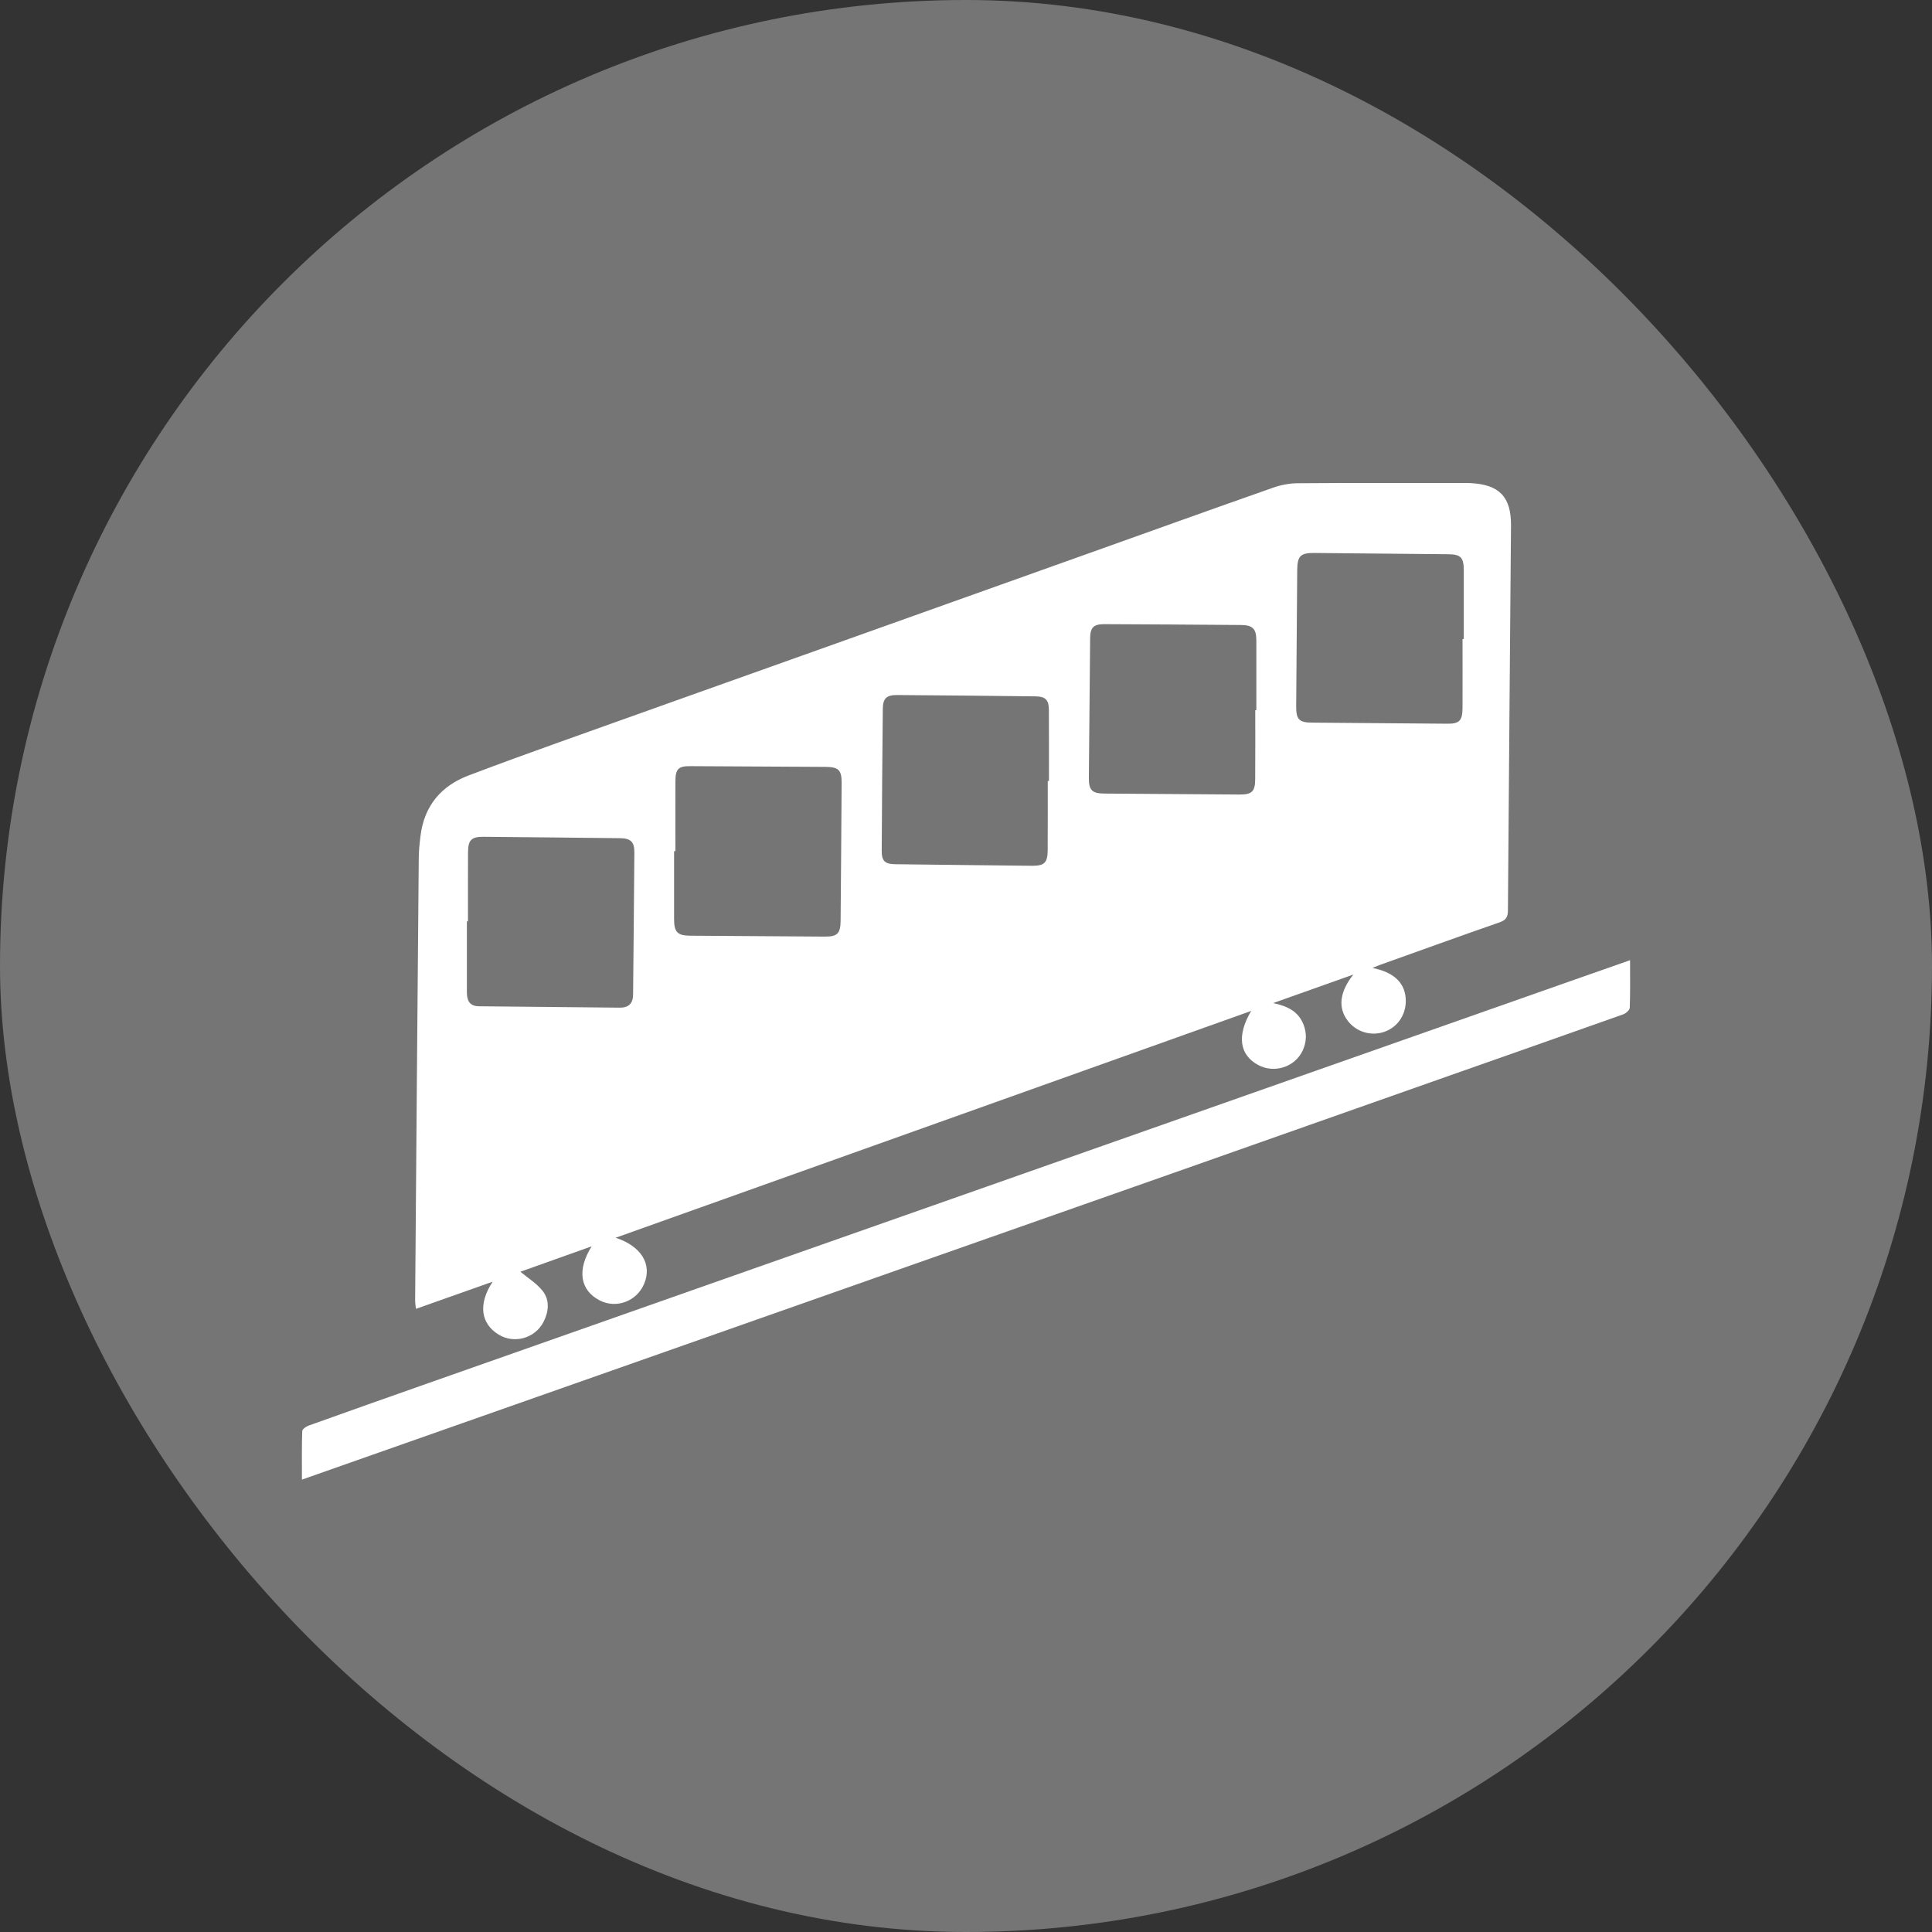 <svg width="32" height="32" viewBox="0 0 32 32" fill="none" xmlns="http://www.w3.org/2000/svg">
<rect x="0" y="0" width="32" height="32" fill="#333333" stroke="none"/>
<rect width="32" height="32" rx="16" fill="#757575"/>
<g clip-path="url(#clip0_1591_8270)">
<path d="M22.732 16.032C23.081 16.102 23.26 16.271 23.282 16.526C23.304 16.779 23.166 17.003 22.938 17.087C22.714 17.169 22.461 17.094 22.319 16.902C22.16 16.69 22.187 16.43 22.415 16.142C21.968 16.301 21.547 16.451 21.088 16.614C21.331 16.665 21.504 16.756 21.588 16.964C21.648 17.113 21.642 17.257 21.576 17.401C21.449 17.674 21.105 17.785 20.836 17.638C20.529 17.471 20.482 17.149 20.724 16.744C17.209 17.998 13.716 19.245 10.197 20.501C10.626 20.642 10.803 20.943 10.67 21.262C10.548 21.554 10.209 21.681 9.933 21.539C9.61 21.372 9.551 21.038 9.8 20.643C9.378 20.794 8.983 20.934 8.619 21.064C8.741 21.166 8.892 21.257 8.992 21.387C9.106 21.536 9.09 21.723 9.004 21.892C8.865 22.166 8.519 22.264 8.259 22.105C7.961 21.924 7.917 21.596 8.16 21.229C7.726 21.383 7.315 21.528 6.889 21.679C6.883 21.622 6.876 21.582 6.876 21.543C6.895 19.099 6.914 16.655 6.936 14.212C6.937 14.089 6.95 13.966 6.965 13.844C7.027 13.348 7.303 13.018 7.764 12.843C8.266 12.653 8.77 12.469 9.275 12.289C10.806 11.741 12.337 11.197 13.868 10.651C15.273 10.15 16.678 9.648 18.083 9.147C19.083 8.79 20.083 8.43 21.085 8.078C21.213 8.033 21.355 8.005 21.491 8.004C22.388 7.997 23.285 8 24.181 8C24.24 8 24.3 7.999 24.359 8.002C24.832 8.026 25.03 8.229 25.027 8.701C25.01 10.828 24.991 12.954 24.976 15.081C24.975 15.189 24.944 15.24 24.838 15.277C24.179 15.506 23.524 15.743 22.867 15.978C22.833 15.99 22.799 16.005 22.732 16.032V16.032ZM24.224 10.585H24.245C24.245 10.204 24.245 9.823 24.245 9.442C24.244 9.235 24.194 9.182 23.991 9.18C23.251 9.172 22.51 9.165 21.769 9.159C21.54 9.157 21.488 9.209 21.486 9.444C21.48 10.196 21.474 10.947 21.469 11.698C21.468 11.917 21.516 11.967 21.731 11.969C22.477 11.976 23.223 11.982 23.969 11.987C24.171 11.989 24.222 11.938 24.224 11.729C24.226 11.348 24.224 10.967 24.224 10.585L24.224 10.585ZM11.187 14.098H11.165C11.165 14.474 11.165 14.85 11.165 15.226C11.165 15.437 11.221 15.496 11.428 15.498C12.174 15.503 12.92 15.508 13.666 15.513C13.868 15.514 13.921 15.461 13.923 15.254C13.93 14.491 13.935 13.729 13.94 12.967C13.941 12.754 13.89 12.704 13.672 12.702C12.926 12.697 12.179 12.693 11.433 12.69C11.236 12.688 11.188 12.737 11.187 12.939C11.185 13.325 11.187 13.712 11.187 14.098V14.098ZM20.791 11.762C20.797 11.762 20.803 11.762 20.809 11.762C20.809 11.376 20.809 10.99 20.809 10.604C20.808 10.416 20.748 10.354 20.558 10.352C19.802 10.346 19.046 10.341 18.289 10.338C18.114 10.338 18.058 10.393 18.056 10.569C18.048 11.341 18.041 12.114 18.035 12.886C18.034 13.089 18.088 13.142 18.293 13.144C19.039 13.15 19.784 13.155 20.53 13.16C20.735 13.161 20.789 13.111 20.79 12.905C20.793 12.524 20.791 12.143 20.791 11.763V11.762ZM7.751 15.26C7.745 15.26 7.739 15.26 7.733 15.26C7.733 15.652 7.734 16.044 7.733 16.435C7.733 16.572 7.777 16.665 7.933 16.667C8.711 16.674 9.489 16.682 10.268 16.69C10.414 16.691 10.485 16.618 10.486 16.473C10.493 15.689 10.502 14.906 10.507 14.123C10.509 13.944 10.447 13.884 10.264 13.883C9.513 13.874 8.762 13.867 8.01 13.86C7.808 13.858 7.753 13.913 7.752 14.117C7.75 14.498 7.751 14.879 7.751 15.26H7.751ZM17.354 12.936C17.36 12.936 17.367 12.936 17.374 12.936C17.374 12.543 17.375 12.152 17.373 11.759C17.371 11.591 17.317 11.536 17.15 11.534C16.388 11.525 15.625 11.517 14.862 11.512C14.685 11.51 14.624 11.567 14.622 11.738C14.614 12.522 14.608 13.306 14.604 14.091C14.603 14.26 14.657 14.312 14.826 14.314C15.584 14.324 16.341 14.332 17.098 14.34C17.299 14.341 17.352 14.288 17.353 14.08C17.355 13.699 17.354 13.317 17.354 12.936L17.354 12.936Z" fill="white"/>
<path d="M26.999 15.904C26.999 16.188 27.003 16.44 26.994 16.691C26.992 16.73 26.931 16.784 26.887 16.8C25.931 17.14 24.975 17.475 24.018 17.812C22.47 18.358 20.922 18.904 19.373 19.45C17.987 19.938 16.6 20.425 15.213 20.913C13.523 21.508 11.832 22.103 10.142 22.698C8.588 23.244 7.035 23.791 5.481 24.338C5.33 24.391 5.179 24.444 5.001 24.507C5.001 24.224 4.997 23.964 5.006 23.704C5.007 23.671 5.07 23.627 5.113 23.612C5.76 23.38 6.407 23.151 7.055 22.923C8.623 22.37 10.192 21.818 11.761 21.266C13.284 20.73 14.807 20.194 16.331 19.658C18.168 19.011 20.005 18.365 21.842 17.718C23.254 17.221 24.666 16.724 26.078 16.227C26.375 16.123 26.673 16.018 26.999 15.904L26.999 15.904Z" fill="white"/>
</g>
<defs>
<clipPath id="clip0_1591_8270">
<rect width="22" height="16.507" fill="white" transform="translate(5 8)"/>
</clipPath>
</defs>
</svg>

